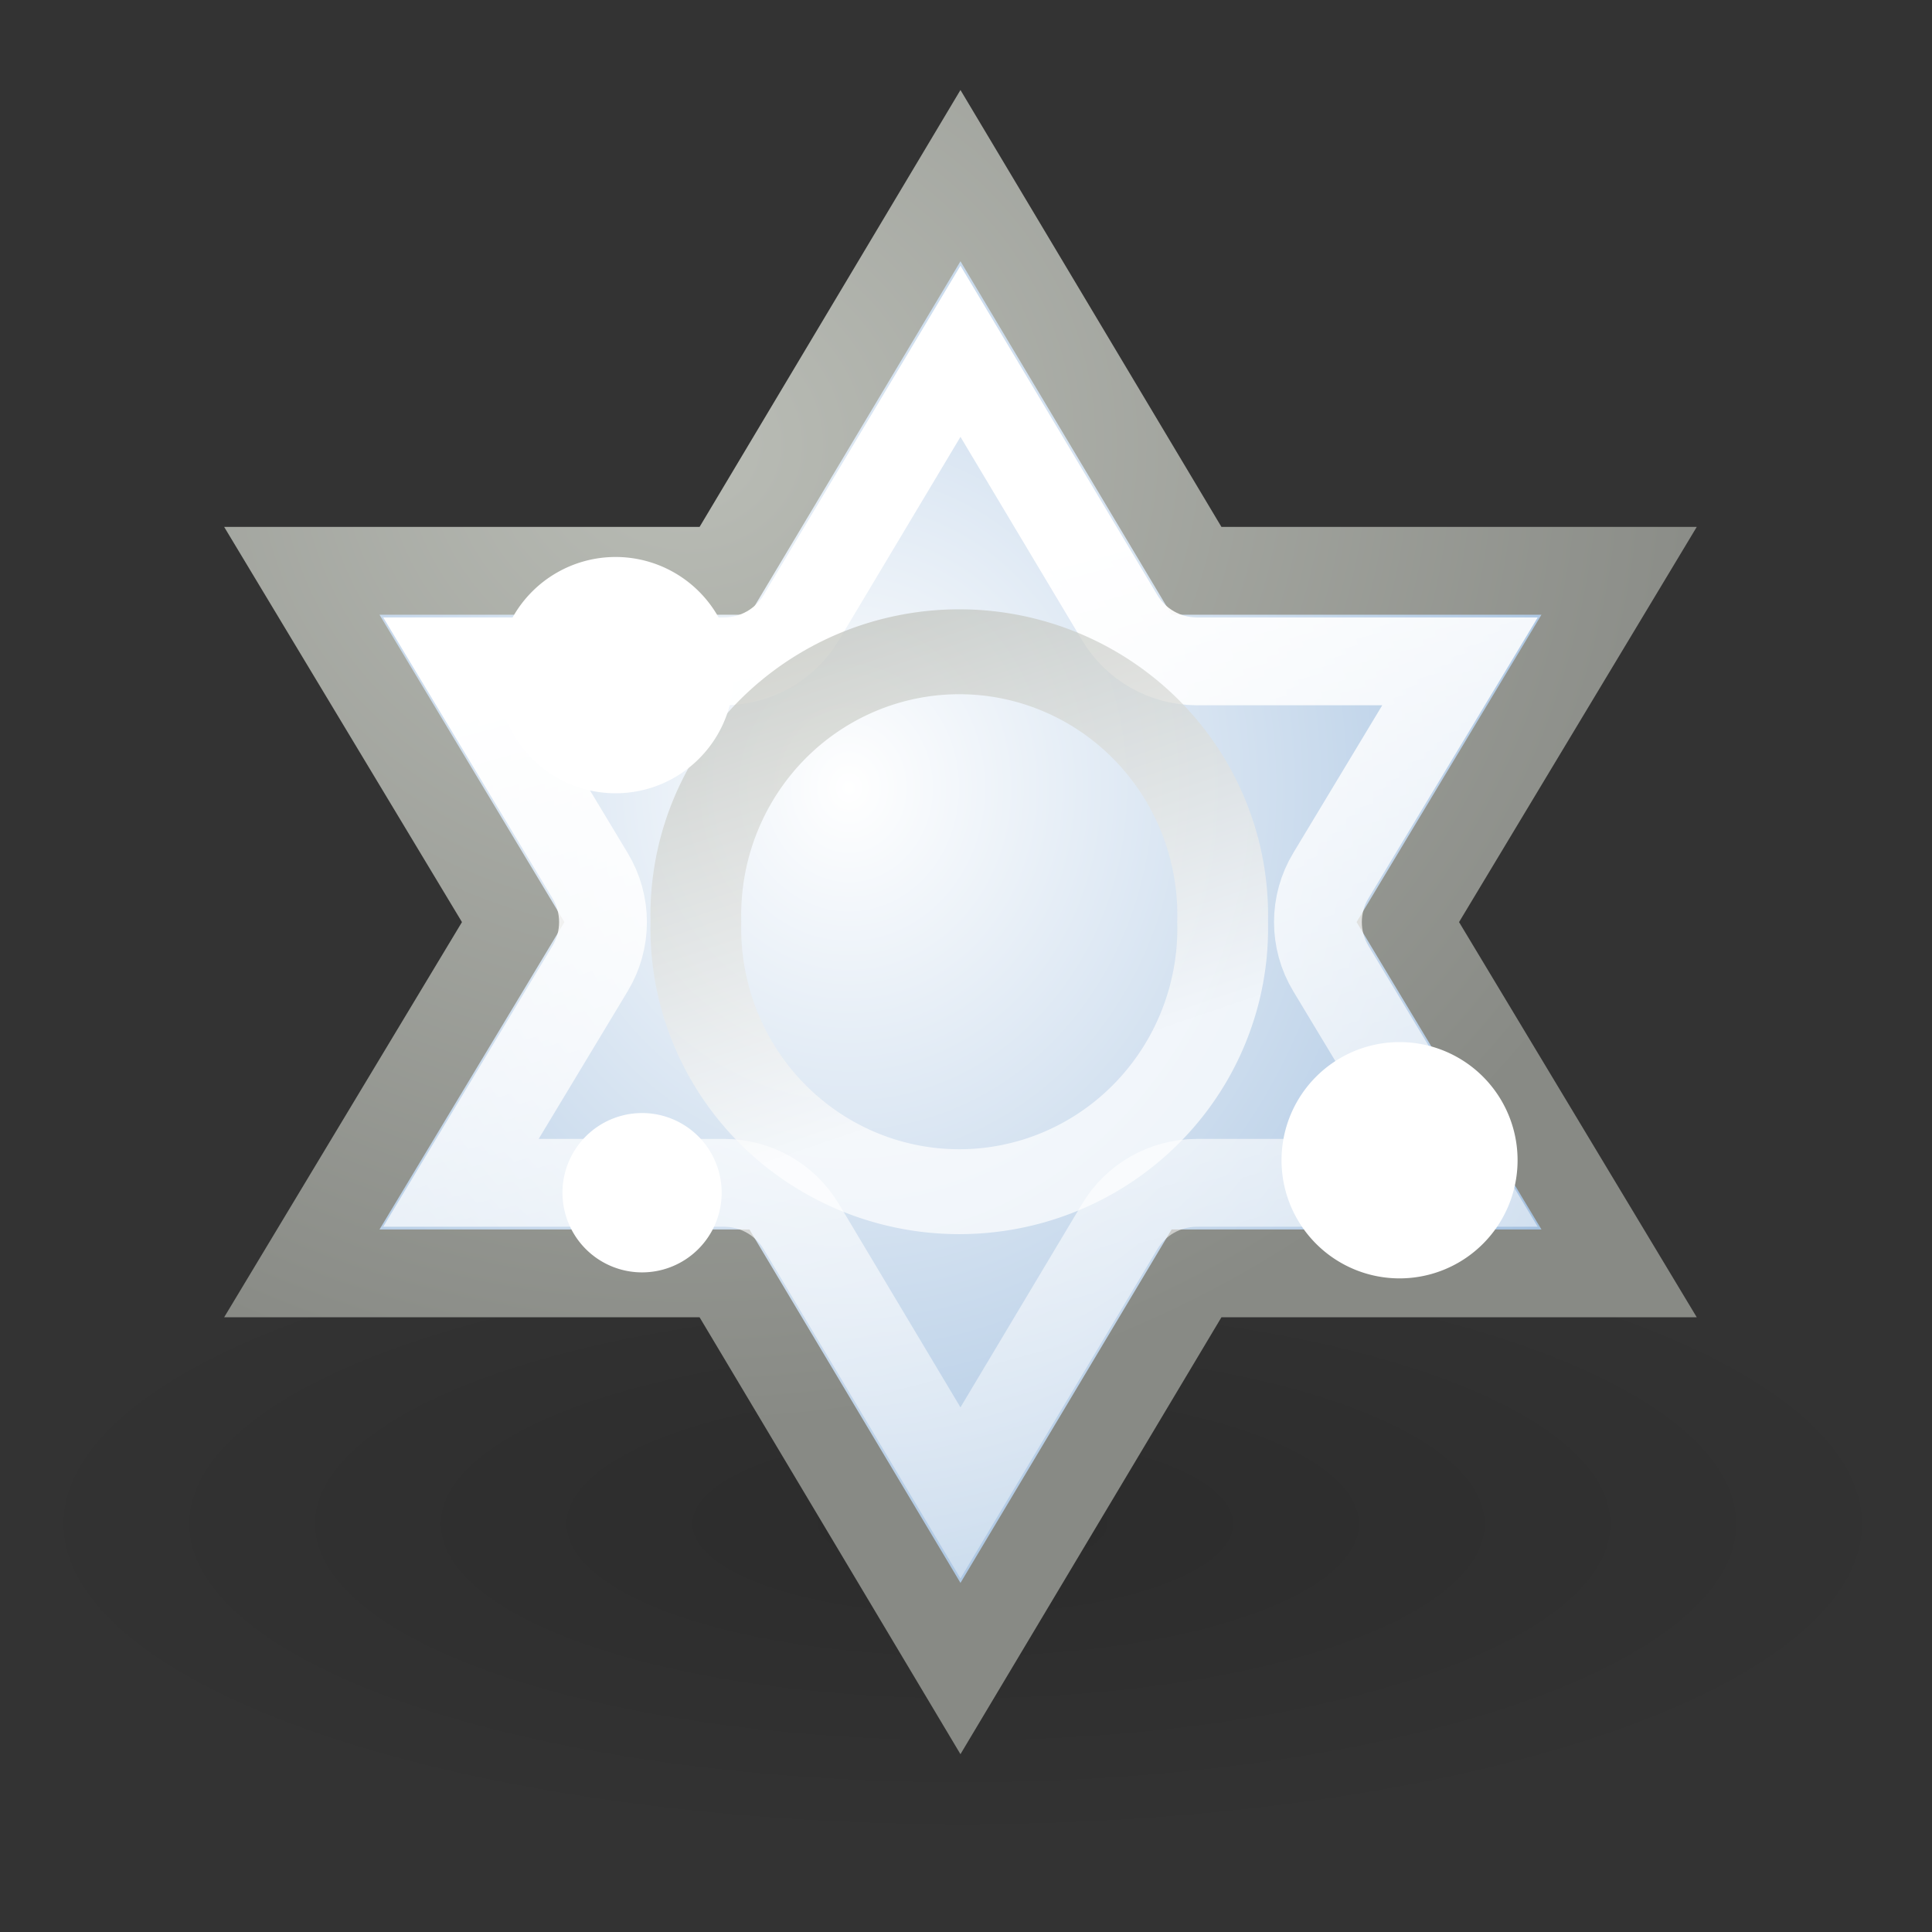 <?xml version="1.0" encoding="UTF-8" standalone="no"?>
<!-- Created with Inkscape (http://www.inkscape.org/) -->
<svg
   xmlns:dc="http://purl.org/dc/elements/1.1/"
   xmlns:cc="http://web.resource.org/cc/"
   xmlns:rdf="http://www.w3.org/1999/02/22-rdf-syntax-ns#"
   xmlns:svg="http://www.w3.org/2000/svg"
   xmlns="http://www.w3.org/2000/svg"
   xmlns:xlink="http://www.w3.org/1999/xlink"
   xmlns:sodipodi="http://sodipodi.sourceforge.net/DTD/sodipodi-0.dtd"
   xmlns:inkscape="http://www.inkscape.org/namespaces/inkscape"
   width="22"
   height="22"
   id="svg5775"
   sodipodi:version="0.32"
   inkscape:version="0.44"
   version="1.0"
   sodipodi:docbase="/home/andreas/project/xchat-gnome"
   sodipodi:docname="status-half-op.svg"
   inkscape:export-filename="/home/andreas/project/xchat-gnome/status-half-op.png"
   inkscape:export-xdpi="90"
   inkscape:export-ydpi="90">
  <rect width="100%" height="100%" fill="#333333" stroke="none"/>
  <defs
     id="defs5777">
    <linearGradient
       inkscape:collect="always"
       id="linearGradient3232">
      <stop
         style="stop-color:black;stop-opacity:1;"
         offset="0"
         id="stop3234" />
      <stop
         style="stop-color:black;stop-opacity:0;"
         offset="1"
         id="stop3236" />
    </linearGradient>
    <radialGradient
       inkscape:collect="always"
       xlink:href="#linearGradient3232"
       id="radialGradient3174"
       gradientUnits="userSpaceOnUse"
       gradientTransform="matrix(1,0,0,0.503,0,8.388)"
       cx="11.5"
       cy="16.875"
       fx="11.5"
       fy="16.875"
       r="10.562" />
    <linearGradient
       inkscape:collect="always"
       id="linearGradient3142">
      <stop
         style="stop-color:#babdb6;stop-opacity:1"
         offset="0"
         id="stop3144" />
      <stop
         style="stop-color:#888a85;stop-opacity:1"
         offset="1"
         id="stop3146" />
    </linearGradient>
    <radialGradient
       inkscape:collect="always"
       xlink:href="#linearGradient3142"
       id="radialGradient3148"
       cx="37.87"
       cy="-24.319"
       fx="37.87"
       fy="-24.319"
       r="8"
       gradientTransform="matrix(-1.35895e-2,1.398,-1.523,-1.479729e-2,-28.71,-48.24)"
       gradientUnits="userSpaceOnUse" />
    <linearGradient
       inkscape:collect="always"
       id="linearGradient3150">
      <stop
         style="stop-color:white;stop-opacity:1"
         offset="0"
         id="stop3153" />
      <stop
         style="stop-color:#729fcf;stop-opacity:1"
         offset="1"
         id="stop3155" />
    </linearGradient>
    <radialGradient
       inkscape:collect="always"
       xlink:href="#linearGradient3150"
       id="radialGradient3157"
       cx="40.441"
       cy="-20.145"
       fx="40.441"
       fy="-20.145"
       r="8"
       gradientTransform="matrix(1.769,0,0,1.99,-61.873,49.058)"
       gradientUnits="userSpaceOnUse" />
    <linearGradient
       inkscape:collect="always"
       id="linearGradient3163">
      <stop
         style="stop-color:white;stop-opacity:1;"
         offset="0"
         id="stop3166" />
      <stop
         style="stop-color:white;stop-opacity:0;"
         offset="1"
         id="stop3168" />
    </linearGradient>
    <linearGradient
       inkscape:collect="always"
       xlink:href="#linearGradient3163"
       id="linearGradient3170"
       x1="38.537"
       y1="-22.802"
       x2="43.134"
       y2="-5.832"
       gradientUnits="userSpaceOnUse" />
    <linearGradient
       id="linearGradient3205"
       inkscape:collect="always">
      <stop
         id="stop3207"
         offset="0"
         style="stop-color:#babdb6;stop-opacity:1" />
      <stop
         id="stop3209"
         offset="1"
         style="stop-color:white;stop-opacity:1" />
    </linearGradient>
    <linearGradient
       inkscape:collect="always"
       xlink:href="#linearGradient3205"
       id="linearGradient3192"
       gradientUnits="userSpaceOnUse"
       x1="40.411"
       y1="7.873"
       x2="41.579"
       y2="11.103" />
  </defs>
  <sodipodi:namedview
     id="base"
     pagecolor="#ffffff"
     bordercolor="#666666"
     borderopacity="1.0"
     inkscape:pageopacity="0.0"
     inkscape:pageshadow="2"
     inkscape:zoom="22.197802"
     inkscape:cx="8"
     inkscape:cy="8"
     inkscape:current-layer="layer1"
     showgrid="false"
     inkscape:grid-bbox="true"
     inkscape:document-units="px"
     width="22px"
     height="22px"
     inkscape:window-width="1680"
     inkscape:window-height="975"
     inkscape:window-x="0"
     inkscape:window-y="25" />
  <g
     id="layer1"
     inkscape:label="Layer 1"
     inkscape:groupmode="layer">
    <path
       sodipodi:type="arc"
       style="opacity:0.15;fill:url(#radialGradient3174);fill-opacity:1;stroke:none;stroke-width:1;stroke-linecap:round;stroke-linejoin:miter;stroke-miterlimit:4;stroke-dasharray:none;stroke-dashoffset:1.4;stroke-opacity:1"
       id="path3172"
       sodipodi:cx="11.5"
       sodipodi:cy="16.875"
       sodipodi:rx="10.5625"
       sodipodi:ry="5.3125"
       d="M 22.062 16.875 A 10.562 5.312 0 1 1  0.938,16.875 A 10.562 5.312 0 1 1  22.062 16.875 z"
       transform="matrix(1.038,0,0,0.689,-0.974,5.724)" />
    <path
       style="fill:url(#radialGradient3157);fill-opacity:1;fill-rule:evenodd;stroke:url(#radialGradient3148);stroke-width:1px;stroke-linecap:butt;stroke-linejoin:miter;stroke-opacity:1"
       d="M 10.937,2 L 8.25,6.5 L 3.437,6.5 L 5.844,10.5 L 3.437,14.5 L 8.25,14.5 L 10.937,19 L 13.625,14.5 L 18.437,14.5 L 16.031,10.5 L 18.437,6.5 L 13.625,6.5 L 10.937,2 z "
       id="path2247" />
    <path
       sodipodi:type="inkscape:offset"
       inkscape:radius="-1.0242717"
       inkscape:original="M 41 -28 L 38.3125 -23.5 L 33.5 -23.5 L 35.90625 -19.5 L 33.5 -15.5 L 38.3125 -15.5 L 41 -11 L 43.6875 -15.5 L 48.5 -15.5 L 46.09375 -19.5 L 48.5 -23.5 L 43.6875 -23.5 L 41 -28 z "
       style="fill:none;fill-opacity:1;fill-rule:evenodd;stroke:url(#linearGradient3170);stroke-width:1px;stroke-linecap:butt;stroke-linejoin:miter;stroke-opacity:1"
       id="path3161"
       d="M 41,-26 L 39.188,-22.969 C 39.004,-22.66 38.672,-22.471 38.312,-22.469 L 35.312,-22.469 L 36.781,-20.031 C 36.979,-19.705 36.979,-19.295 36.781,-18.969 L 35.312,-16.531 L 38.312,-16.531 C 38.672,-16.529 39.004,-16.34 39.188,-16.031 L 41,-13 L 42.812,-16.031 C 42.996,-16.34 43.328,-16.529 43.688,-16.531 L 46.688,-16.531 L 45.219,-18.969 C 45.021,-19.295 45.021,-19.705 45.219,-20.031 L 46.688,-22.469 L 43.688,-22.469 C 43.328,-22.471 42.996,-22.66 42.812,-22.969 L 41,-26 z "
       transform="translate(-30.063,30)" />
    <path
       sodipodi:type="arc"
       style="opacity:0.7;fill:none;fill-opacity:1;stroke:url(#linearGradient3192);stroke-width:0.549;stroke-linecap:round;stroke-linejoin:miter;stroke-miterlimit:4;stroke-dasharray:none;stroke-dashoffset:1.4;stroke-opacity:1"
       id="path3190"
       sodipodi:cx="41.03125"
       sodipodi:cy="10.171875"
       sodipodi:rx="1.59375"
       sodipodi:ry="1.703125"
       d="M 42.625 10.172 A 1.594 1.703 0 1 1  39.438,10.172 A 1.594 1.703 0 1 1  42.625 10.172 z"
       transform="matrix(1.882,0,0,1.761,-66.298,-7.417)" />
    <path
       sodipodi:type="arc"
       style="opacity:1;fill:white;fill-opacity:1;stroke:none;stroke-width:1;stroke-linecap:round;stroke-linejoin:miter;stroke-miterlimit:4;stroke-dasharray:none;stroke-dashoffset:1.4;stroke-opacity:1"
       id="path3173"
       sodipodi:cx="5.609375"
       sodipodi:cy="36.5625"
       sodipodi:rx="0.609375"
       sodipodi:ry="0.59375"
       d="M 6.219 36.562 A 0.609 0.594 0 1 1  5,36.562 A 0.609 0.594 0 1 1  6.219 36.562 z"
       transform="matrix(2.205,0,0,2.263,3.568,-69.528)" />
    <path
       sodipodi:type="arc"
       style="opacity:1;fill:white;fill-opacity:1;stroke:none;stroke-width:1;stroke-linecap:round;stroke-linejoin:miter;stroke-miterlimit:4;stroke-dasharray:none;stroke-dashoffset:1.4;stroke-opacity:1"
       id="path3175"
       sodipodi:cx="5.609375"
       sodipodi:cy="36.5625"
       sodipodi:rx="0.609375"
       sodipodi:ry="0.59375"
       d="M 6.219 36.562 A 0.609 0.594 0 1 1  5,36.562 A 0.609 0.594 0 1 1  6.219 36.562 z"
       transform="matrix(2.205,0,0,2.263,-5.359,-75.052)" />
    <path
       sodipodi:type="arc"
       style="opacity:1;fill:white;fill-opacity:1;stroke:none;stroke-width:1;stroke-linecap:round;stroke-linejoin:miter;stroke-miterlimit:4;stroke-dasharray:none;stroke-dashoffset:1.4;stroke-opacity:1"
       id="path3177"
       sodipodi:cx="5.609375"
       sodipodi:cy="36.5625"
       sodipodi:rx="0.609375"
       sodipodi:ry="0.59375"
       d="M 6.219 36.562 A 0.609 0.594 0 1 1  5,36.562 A 0.609 0.594 0 1 1  6.219 36.562 z"
       transform="matrix(1.487,0,0,1.526,-1.03,-42.212)" />
  </g>
</svg>
